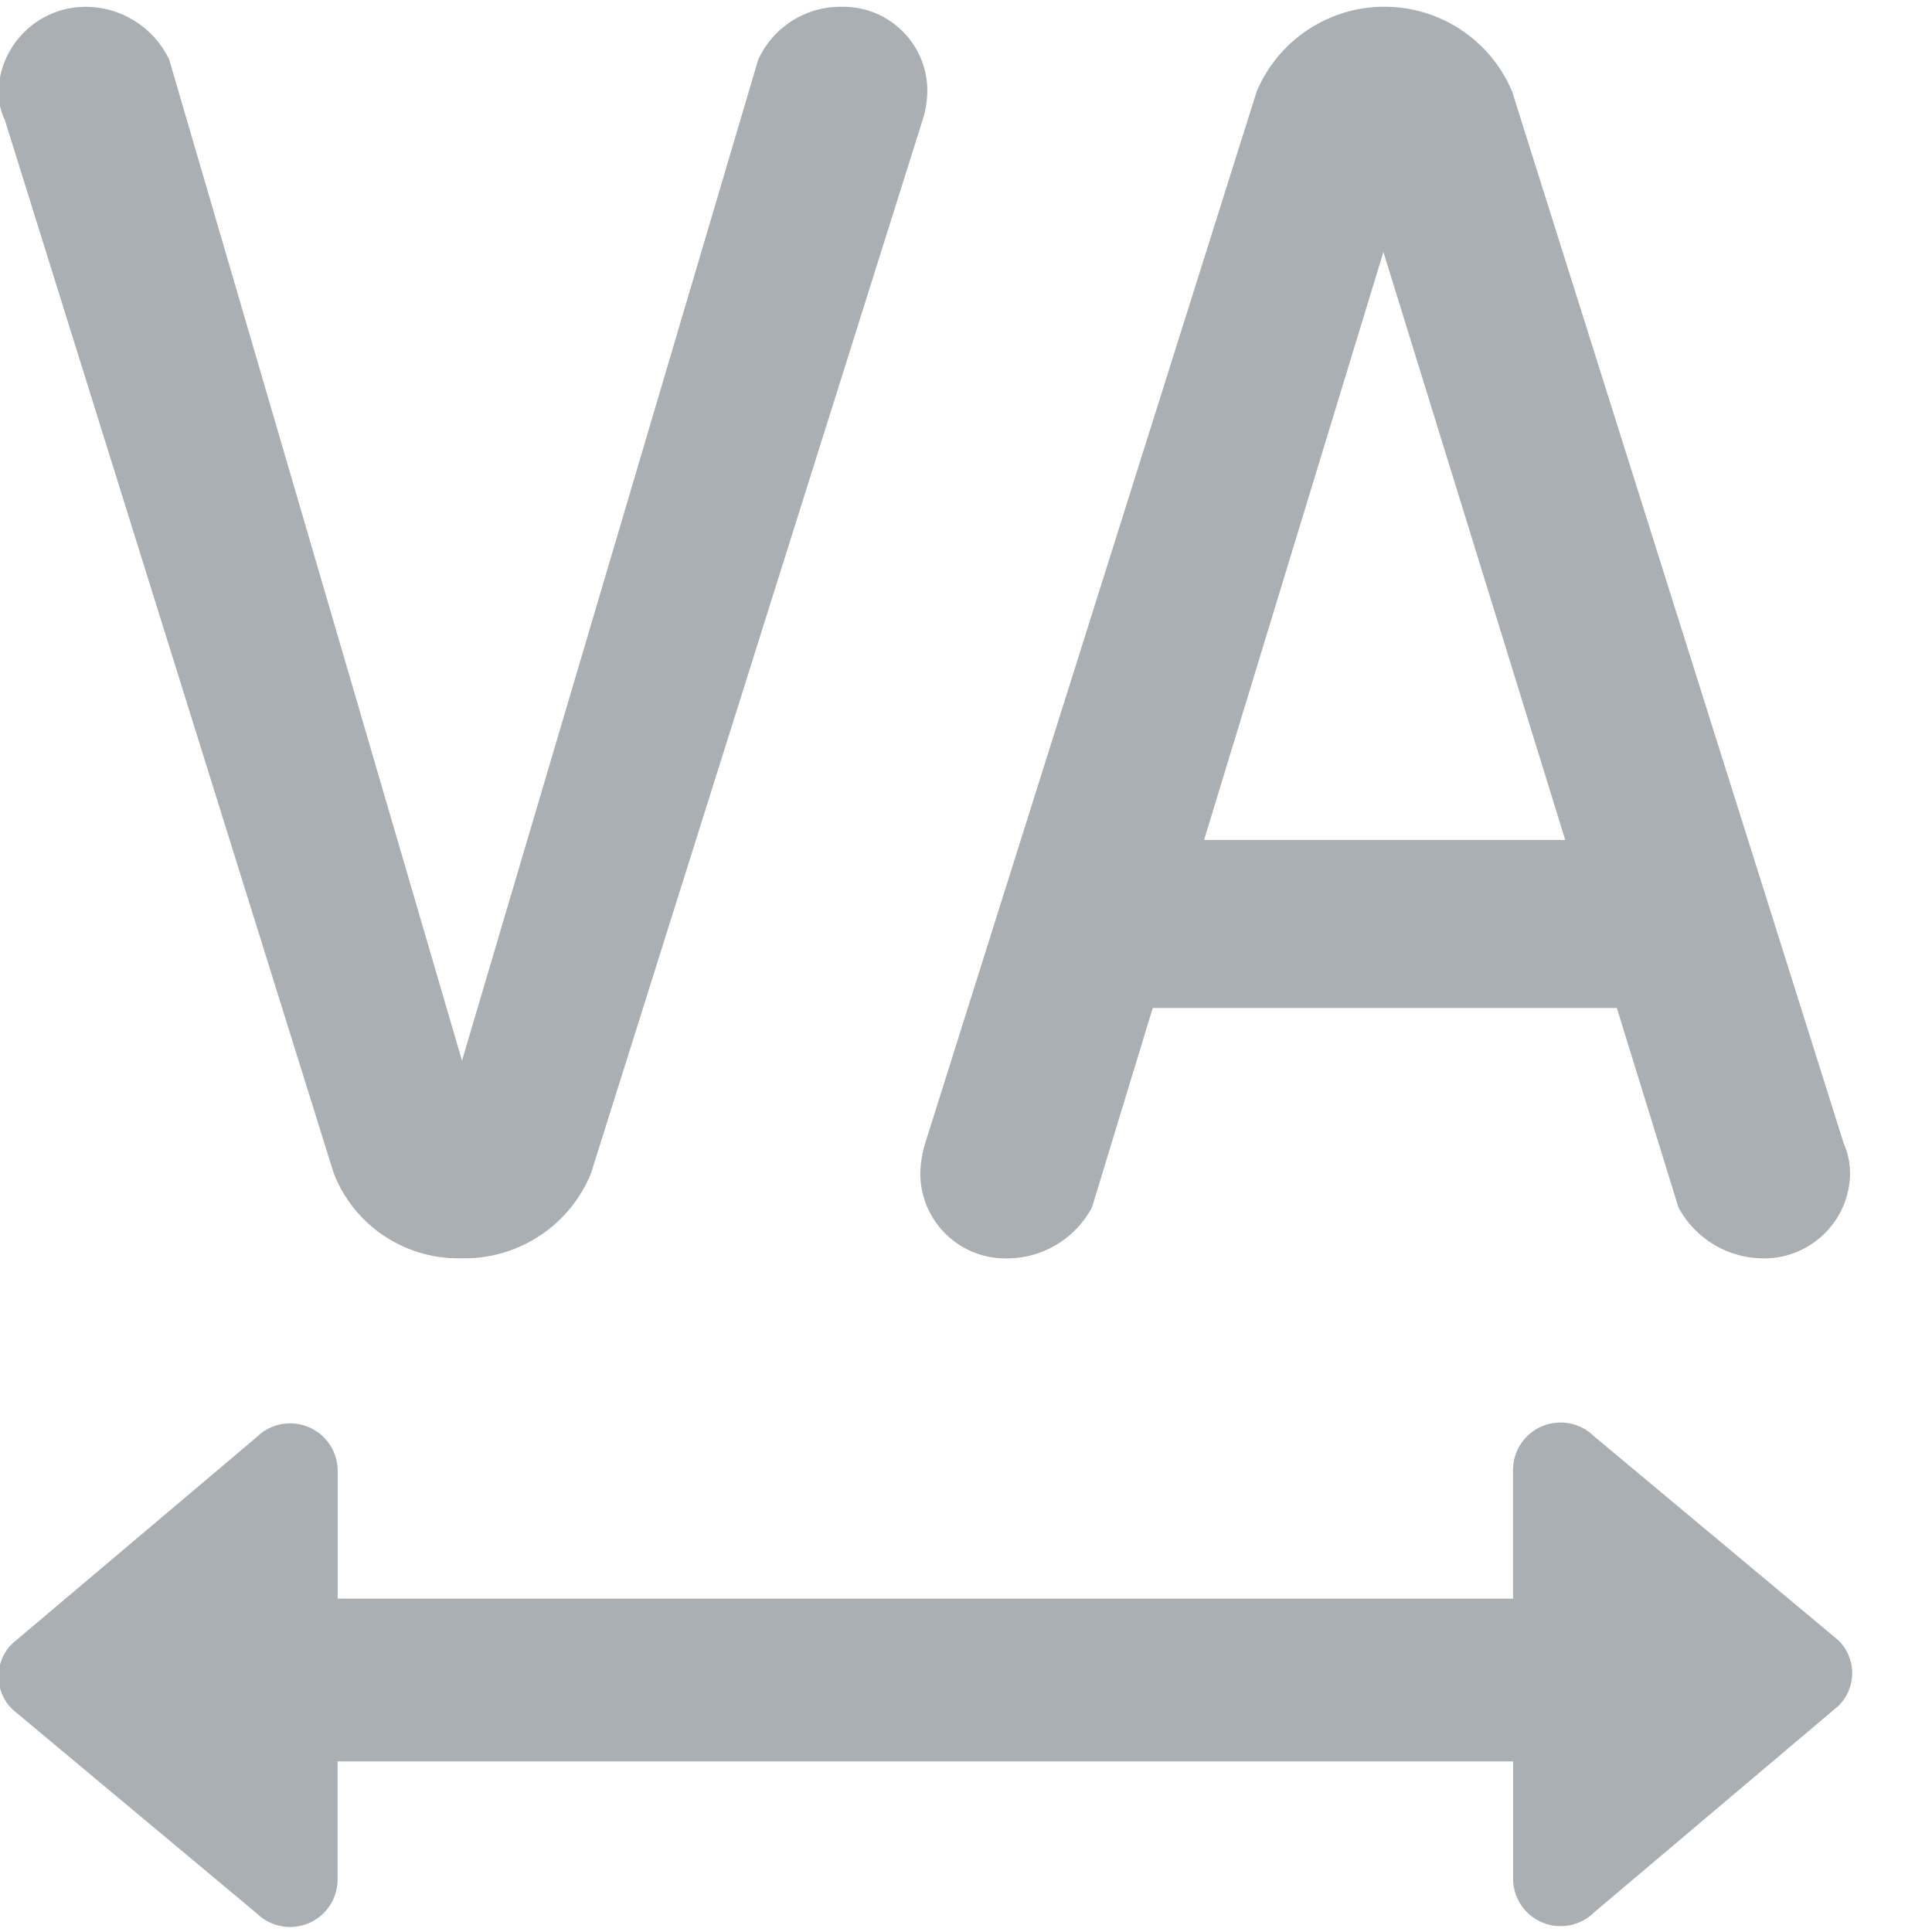 <?xml version="1.0" encoding="UTF-8" standalone="no"?>
<svg width="23px" height="23px" viewBox="0 0 23 23" version="1.1" xmlns="http://www.w3.org/2000/svg" xmlns:xlink="http://www.w3.org/1999/xlink">
    <!-- Generator: sketchtool 41 (35326) - http://www.bohemiancoding.com/sketch -->
    <title>4B341211-3E39-4309-A7A6-E51A354AF38D</title>
    <desc>Created with sketchtool.</desc>
    <defs></defs>
    <g id="Page-1" stroke="none" stroke-width="1" fill="none" fill-rule="evenodd">
        <g id="tryout_desktop_dark_bg_dropdown_opened" transform="translate(-717, -281)" fill="#A9AFB3">
            <g id="Group-2" transform="translate(716, 281)">
                <path d="M22.885,20.309 L19.977,22.767 C19.816,22.926 19.576,22.974 19.366,22.889 C19.156,22.804 19.017,22.601 19.013,22.375 L19.013,20.969 L5.019,20.969 L5.019,22.385 C5.015,22.611 4.876,22.814 4.666,22.899 C4.456,22.984 4.216,22.936 4.055,22.777 L1.147,20.349 C1.041,20.246 0.982,20.105 0.982,19.957 C0.982,19.81 1.041,19.669 1.147,19.566 L4.056,17.108 C4.217,16.949 4.457,16.901 4.667,16.986 C4.877,17.071 5.016,17.274 5.02,17.5 L5.02,19.032 L19.012,19.032 L19.012,17.49 C19.016,17.264 19.155,17.061 19.365,16.976 C19.575,16.891 19.815,16.939 19.976,17.098 L22.884,19.526 C22.99,19.629 23.05,19.77 23.05,19.917 C23.05,20.065 22.991,20.206 22.885,20.309 L22.885,20.309 Z M12.04,1.069 C12.033,0.519 11.583,0.077 11.033,0.081 C10.603,0.07 10.207,0.317 10.027,0.708 L6.5,12.627 L3.014,0.708 C2.829,0.322 2.437,0.077 2.008,0.081 C1.459,0.087 1.009,0.52 0.982,1.069 C0.978,1.194 1.004,1.318 1.058,1.43 L4.975,13.973 C5.215,14.582 5.803,14.981 6.457,14.98 L6.552,14.98 C7.203,14.971 7.786,14.575 8.034,13.973 L11.983,1.43 C12.02,1.313 12.04,1.192 12.04,1.069 Z M22.018,14.98 C21.585,14.989 21.184,14.754 20.981,14.372 L20.248,12 L14.723,12 L14,14.373 C13.797,14.755 13.396,14.99 12.963,14.981 C12.408,14.978 11.959,14.529 11.956,13.974 C11.958,13.852 11.977,13.73 12.013,13.613 L15.961,1.088 C16.219,0.477 16.818,0.08 17.481,0.08 C18.144,0.08 18.743,0.477 19.001,1.088 L22.949,13.612 C23,13.726 23.025,13.849 23.025,13.973 C23.016,14.526 22.571,14.971 22.018,14.981 L22.018,14.98 Z M17.469,3 L15.334,10 L19.634,10 L17.469,3 Z" id="letter-spacing"></path>
            </g>
        </g>
    </g>
</svg>
